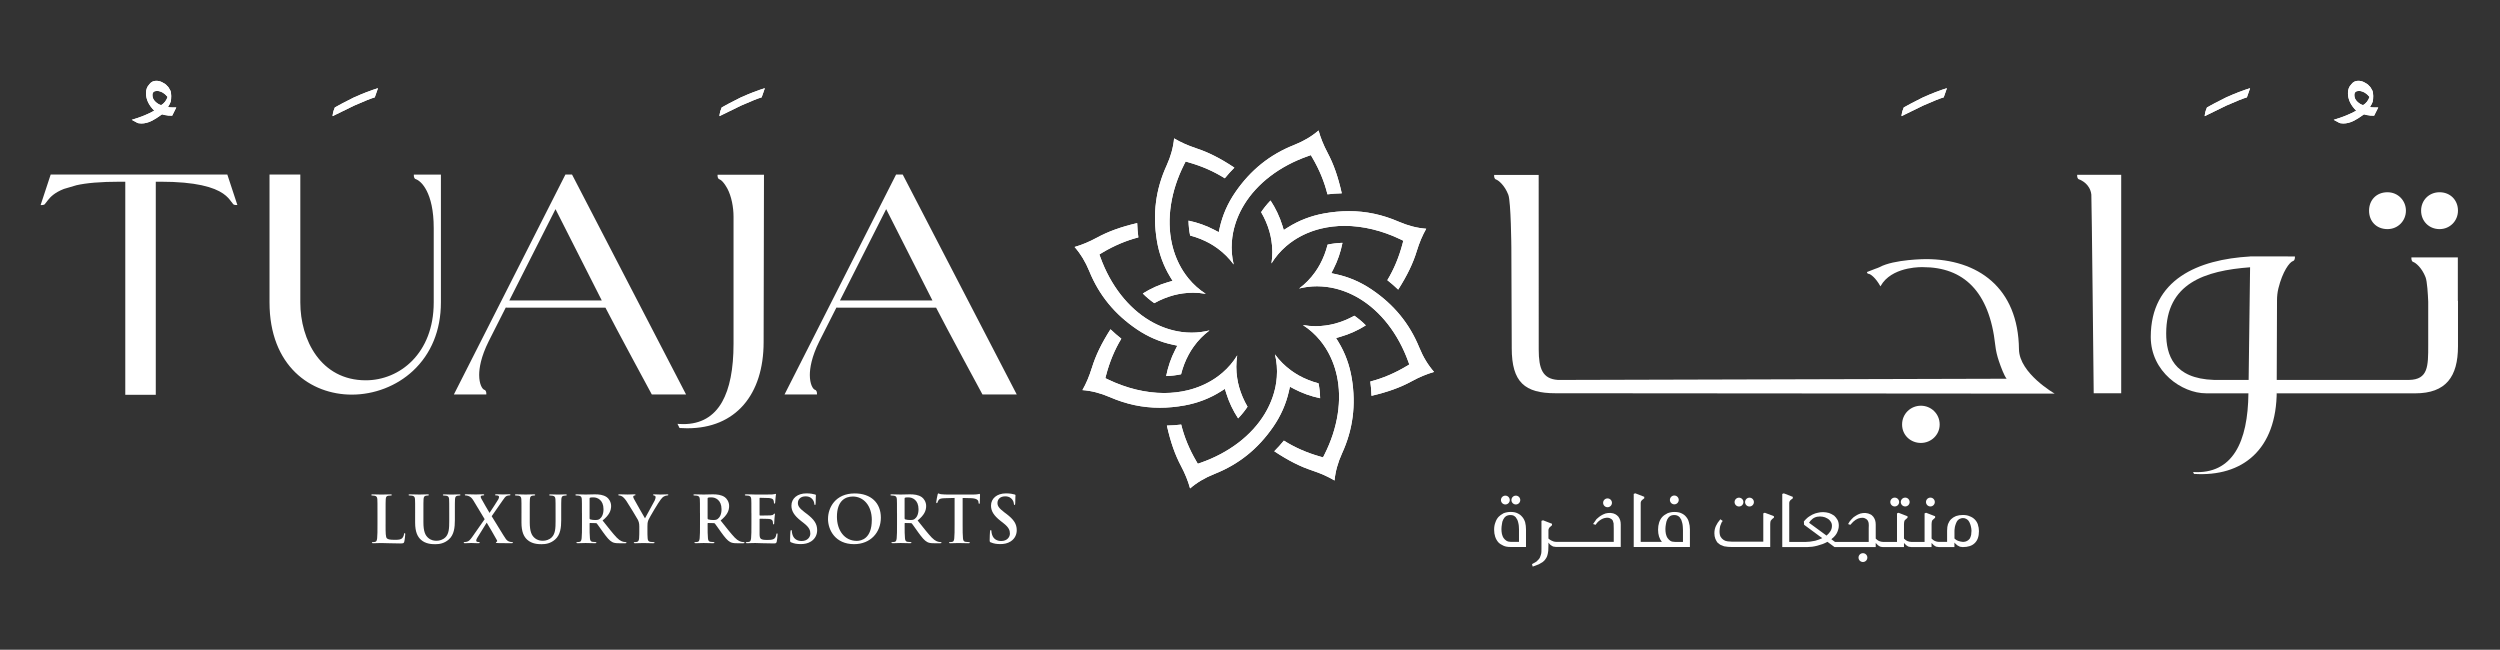 <?xml version="1.0" encoding="UTF-8"?>
<svg id="Layer_1" data-name="Layer 1" xmlns="http://www.w3.org/2000/svg" version="1.1" xmlns:xlink="http://www.w3.org/1999/xlink" viewBox="0 0 984.55 255.89">
  <rect x="0" y="0" width="984.55" height="255.89" fill="#333333" stroke="none"/>
  <defs>
    <style>
      .cls-1 {
        clip-path: url(#clippath-2);
      }

      .cls-2 {
        clip-path: url(#clippath-1);
      }

      .cls-3 {
        clip-path: url(#clippath-4);
      }

      .cls-4, .cls-5 {
        fill: #fff;
      }

      .cls-6 {
        clip-path: url(#clippath);
      }

      .cls-7 {
        clip-path: url(#clippath-3);
      }

      .cls-5 {
        stroke-width: 0px;
      }

      .cls-8 {
        clip-path: url(#clippath-5);
      }
    </style>
    <clipPath id="clippath">
      <path class="cls-5" d="M61.11,39.97c-.72-.72-1.08-1.56-1.08-2.53,0-1.08.6-1.63,1.81-1.63.72,0,1.5.24,2.35.72.6.36,1.2.9,1.81,1.63-.48,1.45-1.33,2.53-2.53,3.25-.84-.24-1.63-.72-2.35-1.44M58.76,33.29c-.84.85-1.26,1.99-1.26,3.43,0,2.41,1.08,4.7,3.25,6.86-2.29,1.33-5.24,2.53-8.85,3.61l1.99,1.08c.36.24.96.36,1.81.36,1.32,0,2.71-.36,4.15-1.08.96-.48,2.29-1.32,3.97-2.53.72.24,1.26.36,1.63.36.36.12,1.14.18,2.35.18l1.62-3.25h-1.81c-.6,0-1.08-.06-1.45-.18.6-.96.96-1.69,1.08-2.17.12-.48.18-1.2.18-2.17s-.12-1.68-.36-2.17c-.48-.96-.9-1.56-1.26-1.81-.36-.48-1.02-.96-1.99-1.44-.72-.36-1.51-.54-2.35-.54-1.08,0-1.99.48-2.71,1.44"/>
    </clipPath>
    <clipPath id="clippath-1">
      <path class="cls-5" d="M928.27,39.97c-.72-.72-1.08-1.56-1.08-2.53,0-1.08.6-1.63,1.81-1.63.72,0,1.5.24,2.35.72.6.36,1.2.9,1.81,1.63-.48,1.45-1.33,2.53-2.53,3.25-.84-.24-1.62-.72-2.35-1.44M925.93,33.29c-.84.85-1.26,1.99-1.26,3.43,0,2.41,1.08,4.7,3.25,6.86-2.29,1.33-5.24,2.53-8.85,3.61l1.99,1.08c.36.24.96.36,1.81.36,1.32,0,2.71-.36,4.15-1.08.96-.48,2.29-1.32,3.97-2.53.72.24,1.26.36,1.63.36.36.12,1.14.18,2.35.18l1.63-3.25h-1.81c-.6,0-1.08-.06-1.44-.18.6-.96.96-1.69,1.08-2.17.12-.48.18-1.2.18-2.17s-.12-1.68-.36-2.17c-.48-.96-.9-1.56-1.26-1.81-.36-.48-1.02-.96-1.99-1.44-.72-.36-1.51-.54-2.35-.54-1.08,0-1.99.48-2.71,1.44"/>
    </clipPath>
    <clipPath id="clippath-2">
      <path class="cls-5" d="M291.81,38.34c-3.61,1.81-6.14,3.13-7.58,3.97-.12.24-.3.72-.54,1.44-.24.96-.36,1.63-.36,1.99l8.49-4.15c4.09-1.81,6.8-2.89,8.13-3.25l1.26-3.61c-2.77.84-5.9,2.05-9.39,3.61"/>
    </clipPath>
    <clipPath id="clippath-3">
      <path class="cls-5" d="M139.45,38.34c-3.61,1.81-6.14,3.13-7.58,3.97-.12.24-.3.72-.54,1.44-.24.96-.36,1.63-.36,1.99l8.49-4.15c4.09-1.81,6.8-2.89,8.13-3.25l1.26-3.61c-2.77.84-5.9,2.05-9.39,3.61"/>
    </clipPath>
    <clipPath id="clippath-4">
      <path class="cls-5" d="M757.34,38.34c-3.61,1.81-6.14,3.13-7.59,3.97-.12.24-.3.72-.54,1.44-.24.96-.36,1.63-.36,1.99l8.49-4.15c4.09-1.81,6.8-2.89,8.13-3.25l1.26-3.61c-2.77.84-5.9,2.05-9.39,3.61"/>
    </clipPath>
    <clipPath id="clippath-5">
      <path class="cls-5" d="M876.74,38.34c-3.61,1.81-6.14,3.13-7.59,3.97-.12.24-.3.72-.54,1.44-.24.96-.36,1.63-.36,1.99l8.49-4.15c4.09-1.81,6.8-2.89,8.13-3.25l1.26-3.61c-2.77.84-5.9,2.05-9.39,3.61"/>
    </clipPath>
  </defs>
  <g>
    <g>
      <path class="cls-5" d="M162.98,69.17c0,.12.02,1.2.78,1.39,2.01.67,7.05,5.11,7.05,19.26v29.27c0,20.14-13.46,30.68-26.76,30.68-17.71,0-25.78-15.9-25.78-30.68v-50.35h-12.13v50.35c0,25.09,16.27,36.32,32.4,36.32,8.91,0,17.68-3.4,24.06-9.33,7.22-6.71,11.04-16.04,11.04-26.98v-50.35h-10.66v.43Z"/>
      <path class="cls-5" d="M352.89,68.74l-43.92,86.6h12.77v-.43c0-.12-.02-1.2-.78-1.39-.85-.28-2.03-2.28-2.03-5.84,0-2.63.65-7.08,3.75-13.28l6.71-13.27c.28.02.56.04.84.04h38.43c3.65,7.19,18.25,34.17,18.25,34.17h13.5l-44.9-86.6h-2.61ZM330.79,118.34l18.2-35.98s9.55,18.86,18.23,35.98h-36.43Z"/>
    </g>
    <path class="cls-5" d="M270.18,155.34l-44.9-86.6h-2.61l-43.92,86.6h12.77v-.43c0-.12-.02-1.2-.78-1.39-.84-.28-2.03-2.28-2.03-5.84,0-2.63.65-7.08,3.75-13.28l6.71-13.27c.28.02.56.04.84.04h38.43c3.65,7.19,18.25,34.17,18.25,34.17h13.5ZM200.57,118.34l18.2-35.98s9.55,18.86,18.23,35.98h-36.43Z"/>
    <path class="cls-5" d="M270.76,168.66c18.87,0,29.97-13.15,29.97-33.95l.14-65.9h-18.28v.43c0,.12.02,1.2.78,1.39.73.25,1.87,1.43,3.01,3.51,1.71,3.12,2.5,7.57,2.5,11.13v50.16c0,9.92-1.52,17.62-4.52,22.89-3.28,5.77-8.41,8.7-15.23,8.7h0c-.52,0-1.05-.02-1.59-.05l-.74-.05.81,1.63.25.02c.98.06,1.95.1,2.9.1h0Z"/>
    <path class="cls-5" d="M89.51,68.74H19.96l-1.16,3.52-2.8,8.49h.6c.17,0,1.06-.03,1.27-.66.1-.07.3-.33.52-.63.09-.12.42-.56.42-.56,1-1.3,2.64-3.03,6.34-4.49,0,0,4.57-1.37,4.96-1.46h0c3.79-.86,9.22-1.39,17.33-1.39h1.9v83.92h12.01v-83.92h1.77c7.13,0,12.37.55,16.26,1.39,8.21,1.76,10.44,4.77,11.71,6.5.22.3.42.57.52.63.21.63,1.09.66,1.27.66h.6l-3.96-12.01Z"/>
  </g>
  <path class="cls-5" d="M940.24,90.23c4.13,0,7.26-3.27,7.26-7.26s-3.13-7.26-7.26-7.26h0c-4.41,0-7.26,3.13-7.26,7.26s2.85,7.26,7.26,7.26"/>
  <path class="cls-5" d="M960.74,75.71h0c-4.13,0-7.26,3.13-7.26,7.26s3.13,7.26,7.26,7.26,7.25-3.27,7.26-7.25v-.02c0-4.12-2.99-7.25-7.26-7.25"/>
  <g>
    <polygon class="cls-5" points="500.35 78.97 500.35 78.97 500.35 78.97 500.35 78.97"/>
    <path class="cls-5" d="M546.37,110.34c2.61-4.3,4.62-9.14,6-14.41l.3-1.13-1.05-.51c-7.26-3.5-14.89-5.35-22.08-5.35-3.22,0-6.36.37-9.33,1.09-3.91.96-7.52,2.53-10.73,4.66-.98.65-1.96,1.4-2.91,2.21-2.31,1.98-4.28,4.29-5.84,6.85.47-2.97.47-6,0-9-.19-1.23-.46-2.43-.78-3.57-.75-2.62-1.85-5.18-3.28-7.63,1.05-1.59,2.3-3.13,3.7-4.59h0s0,0,0,0h0c2.03,3.09,3.59,6.41,4.66,9.85l.55,1.77,1.57-.99c4.28-2.71,9.07-4.57,14.24-5.52,3.36-.61,6.66-.92,9.83-.92,6.77,0,13.2,1.36,19.67,4.17,3.64,1.58,7.27,2.51,10.8,2.76-1.48,2.58-2.71,5.5-3.69,8.71-1.49,4.89-3.76,9.61-7.34,15.25-1.37-1.32-2.8-2.56-4.26-3.7ZM509.64,153.16l-1.65-.87-.41,1.82c-1.11,4.94-3.18,9.65-6.17,13.97-6.02,8.72-13.59,14.79-23.15,18.57-3.7,1.46-6.92,3.38-9.59,5.69-.78-2.87-1.97-5.81-3.54-8.77-2.4-4.52-4.13-9.45-5.59-15.97,1.9-.03,3.79-.17,5.63-.4,1.2,4.88,3.2,9.74,5.95,14.43l.59,1.01,1.11-.39c11.1-3.88,20.06-10.7,25.22-19.21,2.09-3.44,3.53-7.11,4.29-10.89.23-1.17.4-2.39.49-3.62.23-3.03,0-6.05-.72-8.97,1.76,2.43,3.91,4.57,6.37,6.36,1,.72,2.03,1.38,3.07,1.97,2.38,1.32,4.97,2.36,7.71,3.07.38,1.87.6,3.84.63,5.86h0c-3.62-.76-7.07-1.99-10.26-3.66ZM429.98,144.94c1.49-4.89,3.76-9.61,7.35-15.25,1.37,1.32,2.8,2.56,4.26,3.7-2.61,4.3-4.63,9.15-6,14.41l-.3,1.13,1.05.51c7.26,3.5,14.89,5.35,22.08,5.35,3.22,0,6.36-.37,9.33-1.09,3.91-.96,7.52-2.53,10.73-4.66.98-.66,1.96-1.4,2.91-2.21,2.32-1.99,4.28-4.29,5.84-6.85-.47,2.97-.47,6,0,9,.19,1.23.46,2.43.78,3.57.75,2.62,1.85,5.19,3.28,7.62h0c-1.05,1.59-2.3,3.14-3.7,4.59-2.03-3.09-3.59-6.41-4.66-9.84l-.55-1.78-1.57.99c-4.28,2.71-9.07,4.57-14.24,5.52-3.36.61-6.66.92-9.83.92h0c-6.77,0-13.2-1.36-19.67-4.17-3.64-1.58-7.28-2.51-10.8-2.77,1.47-2.58,2.71-5.5,3.69-8.7ZM522.82,60.16c2.4,4.51,4.13,9.45,5.59,15.97-1.9.03-3.79.17-5.63.4-1.2-4.88-3.2-9.74-5.95-14.43l-.59-1.01-1.11.39c-11.1,3.88-20.06,10.7-25.22,19.21-2.09,3.44-3.53,7.11-4.29,10.88-.23,1.16-.4,2.38-.49,3.62-.23,3.04,0,6.05.72,8.97-1.77-2.43-3.91-4.57-6.37-6.36-1-.73-2.03-1.39-3.07-1.97-2.38-1.32-4.97-2.35-7.71-3.07-.38-1.87-.6-3.84-.64-5.86,3.62.76,7.07,1.99,10.26,3.67l1.64.87.41-1.82c1.11-4.94,3.18-9.65,6.17-13.97,6.02-8.72,13.59-14.79,23.15-18.57,3.69-1.46,6.92-3.37,9.59-5.69.78,2.87,1.97,5.81,3.55,8.77ZM471.02,58.37c4.86,1.59,9.53,3.95,15.1,7.64-1.35,1.35-2.62,2.75-3.78,4.19-4.25-2.69-9.05-4.8-14.29-6.28l-1.13-.32-.53,1.04c-5.32,10.49-7.05,21.61-4.87,31.33.88,3.93,2.38,7.57,4.45,10.82.64.99,1.36,1.99,2.15,2.95,1.94,2.35,4.2,4.36,6.73,5.97-1.65-.3-3.34-.45-5.02-.45-1.32,0-2.66.09-3.98.27-1.23.17-2.43.41-3.58.71-2.63.7-5.22,1.75-7.69,3.13-1.57-1.08-3.09-2.36-4.52-3.79,3.14-1.97,6.48-3.47,9.94-4.47l1.79-.52-.97-1.59c-2.63-4.33-4.39-9.16-5.23-14.35-1.7-10.46-.45-20.08,3.82-29.43,1.65-3.61,2.65-7.23,2.97-10.74,2.55,1.52,5.45,2.82,8.63,3.86ZM431.93,93.62c4.49-2.45,9.41-4.24,15.91-5.77.06,1.9.21,3.79.46,5.63-4.87,1.25-9.71,3.31-14.36,6.11l-1,.6.4,1.1c4,11.06,10.92,19.94,19.48,25.01,3.47,2.05,7.14,3.45,10.93,4.17,1.17.22,2.38.38,3.62.46.64.04,1.28.06,1.92.06,2.38,0,4.75-.3,7.04-.88-2.41,1.79-4.53,3.96-6.29,6.44-.72,1.01-1.37,2.05-1.93,3.09-1.3,2.4-2.3,5-2.99,7.74-1.86.4-3.83.64-5.86.7.72-3.63,1.91-7.1,3.55-10.3l.85-1.66-1.82-.39c-4.96-1.05-9.68-3.07-14.04-6.01-8.78-5.93-14.94-13.43-18.82-22.94-1.5-3.68-3.45-6.88-5.79-9.53,2.86-.81,5.79-2.04,8.73-3.64ZM516.94,185.36c-4.86-1.59-9.53-3.95-15.1-7.64,1.35-1.35,2.62-2.75,3.78-4.19,4.25,2.69,9.06,4.8,14.29,6.28l1.13.32.53-1.05c5.32-10.49,7.05-21.61,4.87-31.32-.88-3.93-2.38-7.57-4.45-10.82-.64-1-1.36-1.99-2.15-2.95-1.94-2.35-4.2-4.36-6.74-5.97,1.65.29,3.34.45,5.02.45,1.32,0,2.66-.09,3.98-.28,1.23-.17,2.44-.41,3.58-.71,2.63-.7,5.22-1.75,7.69-3.13,1.57,1.08,3.09,2.36,4.52,3.79-3.14,1.96-6.48,3.47-9.94,4.47l-1.79.52.97,1.59c2.63,4.33,4.39,9.16,5.23,14.35,1.7,10.46.45,20.08-3.82,29.43-1.65,3.61-2.65,7.22-2.98,10.74-2.54-1.52-5.45-2.82-8.63-3.86ZM564.76,146.47c-2.86.81-5.79,2.03-8.73,3.64-4.49,2.46-9.41,4.24-15.91,5.77-.06-1.9-.21-3.79-.46-5.63,4.87-1.25,9.7-3.31,14.36-6.11l1-.6-.4-1.1c-4-11.06-10.92-19.94-19.48-25.01-3.47-2.05-7.14-3.45-10.93-4.17-1.17-.22-2.38-.37-3.62-.45-.64-.05-1.28-.07-1.92-.07-2.38,0-4.75.3-7.04.88,2.41-1.79,4.53-3.96,6.29-6.44.71-1.01,1.36-2.05,1.93-3.1,1.3-2.4,2.3-5,2.99-7.74,1.86-.4,3.83-.64,5.85-.7-.72,3.63-1.91,7.09-3.55,10.3l-.85,1.65,1.82.39c4.96,1.05,9.68,3.08,14.04,6.02,8.78,5.92,14.94,13.43,18.82,22.94,1.5,3.68,3.45,6.88,5.79,9.53h0Z"/>
    <path class="cls-5" d="M486.54,75.65c-2.99,4.33-5.06,9.03-6.17,13.97l-.41,1.82-1.64-.87c-3.19-1.68-6.64-2.91-10.26-3.67.04,2.03.25,3.99.64,5.86,2.74.72,5.33,1.75,7.71,3.07,1.04.58,2.07,1.24,3.07,1.97,2.46,1.79,4.61,3.93,6.37,6.36-.71-2.92-.95-5.94-.72-8.97.1-1.24.26-2.46.49-3.62.76-3.77,2.2-7.44,4.29-10.88,5.16-8.51,14.12-15.33,25.22-19.21l1.11-.39.59,1.01c2.75,4.69,4.75,9.55,5.95,14.43,1.84-.23,3.73-.37,5.63-.4-1.46-6.52-3.19-11.46-5.59-15.97-1.57-2.95-2.77-5.9-3.55-8.77-2.67,2.31-5.9,4.23-9.59,5.69-9.56,3.78-17.13,9.85-23.15,18.57Z"/>
    <path class="cls-5" d="M561.67,90.09c-3.52-.25-7.15-1.18-10.8-2.76-6.47-2.8-12.9-4.17-19.67-4.17-3.17,0-6.47.31-9.83.92-5.17.95-9.96,2.8-14.24,5.52l-1.57.99-.55-1.77c-1.07-3.44-2.63-6.75-4.66-9.85h0c-1.4,1.46-2.64,3-3.7,4.59,1.43,2.44,2.53,5.01,3.28,7.63.32,1.14.59,2.34.78,3.57.48,3,.48,6.03,0,9,1.56-2.57,3.53-4.87,5.84-6.85.95-.81,1.92-1.56,2.91-2.21,3.21-2.14,6.81-3.71,10.73-4.66,2.97-.72,6.11-1.09,9.33-1.09,7.19,0,14.82,1.85,22.08,5.35l1.05.51-.3,1.13c-1.38,5.26-3.39,10.11-6,14.41,1.46,1.14,2.9,2.38,4.26,3.7,3.58-5.64,5.85-10.36,7.34-15.25.98-3.2,2.22-6.13,3.69-8.71Z"/>
    <path class="cls-5" d="M540.15,114c-4.36-2.94-9.08-4.96-14.04-6.02l-1.82-.39.85-1.65c1.64-3.2,2.84-6.67,3.55-10.3-2.02.06-3.99.29-5.85.7-.69,2.74-1.7,5.35-2.99,7.74-.57,1.05-1.22,2.09-1.93,3.1-1.76,2.48-3.88,4.65-6.29,6.44,2.29-.58,4.66-.88,7.04-.88.64,0,1.28.02,1.92.07,1.24.08,2.46.23,3.62.45,3.79.72,7.46,2.12,10.93,4.17,8.56,5.07,15.48,13.95,19.48,25.01l.4,1.1-1,.6c-4.66,2.8-9.49,4.86-14.36,6.11.25,1.84.41,3.72.46,5.63,6.5-1.53,11.43-3.31,15.91-5.77,2.94-1.61,5.87-2.83,8.73-3.64h0c-2.34-2.65-4.29-5.85-5.79-9.53-3.88-9.52-10.04-17.02-18.82-22.94Z"/>
    <path class="cls-5" d="M532.36,149.06c-.84-5.19-2.6-10.02-5.23-14.35l-.97-1.59,1.79-.52c3.46-1,6.8-2.5,9.94-4.47-1.43-1.43-2.95-2.7-4.52-3.79-2.47,1.38-5.06,2.43-7.69,3.13-1.14.3-2.35.54-3.58.71-1.32.18-2.66.28-3.98.28-1.68,0-3.37-.15-5.02-.45,2.53,1.61,4.8,3.62,6.74,5.97.79.96,1.51,1.95,2.15,2.95,2.07,3.25,3.57,6.89,4.45,10.82,2.17,9.71.44,20.84-4.87,31.32l-.53,1.05-1.13-.32c-5.23-1.47-10.04-3.59-14.29-6.28-1.17,1.44-2.43,2.84-3.78,4.19,5.58,3.69,10.25,6.05,15.1,7.64,3.18,1.04,6.09,2.34,8.63,3.86.32-3.52,1.32-7.13,2.98-10.74,4.27-9.35,5.52-18.97,3.82-29.43Z"/>
    <path class="cls-5" d="M519.9,156.83c-.04-2.02-.25-3.99-.63-5.86-2.74-.72-5.33-1.75-7.71-3.07-1.04-.58-2.08-1.24-3.07-1.97-2.46-1.79-4.61-3.92-6.37-6.36.71,2.92.95,5.94.72,8.97-.09,1.23-.26,2.45-.49,3.62-.76,3.78-2.2,7.44-4.29,10.89-5.16,8.51-14.12,15.33-25.22,19.21l-1.11.39-.59-1.01c-2.76-4.69-4.76-9.55-5.95-14.43-1.84.23-3.73.37-5.63.4,1.46,6.52,3.19,11.46,5.59,15.97,1.57,2.95,2.76,5.9,3.54,8.77,2.67-2.31,5.9-4.22,9.59-5.69,9.56-3.77,17.13-9.85,23.15-18.57,2.98-4.33,5.06-9.03,6.17-13.97l.41-1.82,1.65.87c3.19,1.68,6.63,2.91,10.26,3.67h0Z"/>
    <path class="cls-5" d="M456.75,160.57h0c3.17,0,6.47-.31,9.83-.92,5.17-.95,9.96-2.8,14.24-5.52l1.57-.99.55,1.78c1.07,3.44,2.63,6.75,4.66,9.84,1.4-1.45,2.64-3,3.7-4.59h0c-1.43-2.44-2.53-5.01-3.28-7.63-.33-1.14-.59-2.34-.78-3.57-.48-3.01-.48-6.03,0-9-1.56,2.56-3.52,4.87-5.84,6.85-.95.81-1.92,1.55-2.91,2.21-3.21,2.14-6.82,3.71-10.73,4.66-2.97.72-6.11,1.09-9.33,1.09-7.19,0-14.82-1.85-22.08-5.35l-1.05-.51.3-1.13c1.37-5.26,3.39-10.11,6-14.41-1.46-1.14-2.89-2.38-4.26-3.7-3.58,5.64-5.85,10.36-7.35,15.25-.98,3.2-2.22,6.13-3.69,8.7,3.52.25,7.15,1.18,10.8,2.77,6.47,2.8,12.9,4.17,19.67,4.17Z"/>
    <path class="cls-5" d="M447.81,129.74c4.36,2.94,9.08,4.96,14.04,6.01l1.82.39-.85,1.66c-1.64,3.2-2.84,6.67-3.55,10.3,2.02-.06,3.99-.3,5.86-.7.69-2.74,1.69-5.35,2.99-7.74.56-1.04,1.22-2.08,1.93-3.09,1.76-2.49,3.88-4.65,6.29-6.44-2.29.59-4.66.88-7.04.88-.64,0-1.28-.02-1.92-.06-1.24-.08-2.46-.23-3.62-.46-3.78-.71-7.46-2.11-10.93-4.17-8.56-5.07-15.48-13.95-19.48-25.01l-.4-1.1,1-.6c4.66-2.8,9.49-4.85,14.36-6.11-.25-1.84-.41-3.73-.46-5.63-6.5,1.53-11.42,3.32-15.91,5.77-2.94,1.6-5.87,2.83-8.73,3.64,2.34,2.64,4.29,5.85,5.79,9.53,3.88,9.52,10.04,17.02,18.82,22.94Z"/>
    <path class="cls-5" d="M455.59,94.67c.84,5.19,2.61,10.01,5.23,14.35l.97,1.59-1.79.52c-3.46,1-6.8,2.5-9.94,4.47,1.43,1.43,2.95,2.7,4.52,3.79,2.47-1.38,5.06-2.43,7.69-3.13,1.14-.3,2.34-.54,3.58-.71,1.32-.18,2.66-.27,3.98-.27,1.68,0,3.37.15,5.02.45-2.53-1.61-4.8-3.62-6.73-5.97-.79-.96-1.51-1.95-2.15-2.95-2.07-3.25-3.57-6.89-4.45-10.82-2.17-9.71-.44-20.84,4.87-31.33l.53-1.04,1.13.32c5.23,1.48,10.04,3.59,14.29,6.28,1.16-1.44,2.43-2.84,3.78-4.19-5.58-3.69-10.24-6.05-15.1-7.64-3.18-1.04-6.09-2.34-8.63-3.86-.32,3.52-1.32,7.13-2.97,10.74-4.27,9.34-5.52,18.97-3.82,29.43Z"/>
  </g>
  <g>
    <path class="cls-4" d="M61.11,39.97c-.72-.72-1.08-1.56-1.08-2.53,0-1.08.6-1.63,1.81-1.63.72,0,1.5.24,2.35.72.6.36,1.2.9,1.81,1.63-.48,1.45-1.33,2.53-2.53,3.25-.84-.24-1.63-.72-2.35-1.44M58.76,33.29c-.84.85-1.26,1.99-1.26,3.43,0,2.41,1.08,4.7,3.25,6.86-2.29,1.33-5.24,2.53-8.85,3.61l1.99,1.08c.36.24.96.36,1.81.36,1.32,0,2.71-.36,4.15-1.08.96-.48,2.29-1.32,3.97-2.53.72.24,1.26.36,1.63.36.36.12,1.14.18,2.35.18l1.62-3.25h-1.81c-.6,0-1.08-.06-1.45-.18.6-.96.96-1.69,1.08-2.17.12-.48.18-1.2.18-2.17s-.12-1.68-.36-2.17c-.48-.96-.9-1.56-1.26-1.81-.36-.48-1.02-.96-1.99-1.44-.72-.36-1.51-.54-2.35-.54-1.08,0-1.99.48-2.71,1.44"/>
    <g class="cls-6">
      <rect class="cls-5" x="51.9" y="31.84" width="17.52" height="16.79"/>
    </g>
  </g>
  <g>
    <path class="cls-4" d="M928.27,39.97c-.72-.72-1.08-1.56-1.08-2.53,0-1.08.6-1.63,1.81-1.63.72,0,1.5.24,2.35.72.6.36,1.2.9,1.81,1.63-.48,1.45-1.33,2.53-2.53,3.25-.84-.24-1.62-.72-2.35-1.44M925.93,33.29c-.84.85-1.26,1.99-1.26,3.43,0,2.41,1.08,4.7,3.25,6.86-2.29,1.33-5.24,2.53-8.85,3.61l1.99,1.08c.36.24.96.36,1.81.36,1.32,0,2.71-.36,4.15-1.08.96-.48,2.29-1.32,3.97-2.53.72.24,1.26.36,1.63.36.36.12,1.14.18,2.35.18l1.63-3.25h-1.81c-.6,0-1.08-.06-1.44-.18.6-.96.96-1.69,1.08-2.17.12-.48.18-1.2.18-2.17s-.12-1.68-.36-2.17c-.48-.96-.9-1.56-1.26-1.81-.36-.48-1.02-.96-1.99-1.44-.72-.36-1.51-.54-2.35-.54-1.08,0-1.99.48-2.71,1.44"/>
    <g class="cls-2">
      <rect class="cls-5" x="919.06" y="31.84" width="17.52" height="16.79"/>
    </g>
  </g>
  <g>
    <path class="cls-4" d="M291.81,38.34c-3.61,1.81-6.14,3.13-7.58,3.97-.12.24-.3.72-.54,1.44-.24.96-.36,1.63-.36,1.99l8.49-4.15c4.09-1.81,6.8-2.89,8.13-3.25l1.26-3.61c-2.77.84-5.9,2.05-9.39,3.61"/>
    <g class="cls-1">
      <rect class="cls-5" x="283.32" y="34.73" width="17.88" height="11.01"/>
    </g>
  </g>
  <g>
    <path class="cls-4" d="M139.45,38.34c-3.61,1.81-6.14,3.13-7.58,3.97-.12.24-.3.72-.54,1.44-.24.96-.36,1.63-.36,1.99l8.49-4.15c4.09-1.81,6.8-2.89,8.13-3.25l1.26-3.61c-2.77.84-5.9,2.05-9.39,3.61"/>
    <g class="cls-7">
      <rect class="cls-5" x="130.96" y="34.73" width="17.88" height="11.01"/>
    </g>
  </g>
  <g>
    <path class="cls-4" d="M757.34,38.34c-3.61,1.81-6.14,3.13-7.59,3.97-.12.24-.3.72-.54,1.44-.24.96-.36,1.63-.36,1.99l8.49-4.15c4.09-1.81,6.8-2.89,8.13-3.25l1.26-3.61c-2.77.84-5.9,2.05-9.39,3.61"/>
    <g class="cls-3">
      <rect class="cls-5" x="748.85" y="34.73" width="17.88" height="11.01"/>
    </g>
  </g>
  <g>
    <path class="cls-4" d="M876.74,38.34c-3.61,1.81-6.14,3.13-7.59,3.97-.12.24-.3.72-.54,1.44-.24.96-.36,1.63-.36,1.99l8.49-4.15c4.09-1.81,6.8-2.89,8.13-3.25l1.26-3.61c-2.77.84-5.9,2.05-9.39,3.61"/>
    <g class="cls-8">
      <rect class="cls-5" x="868.25" y="34.73" width="17.88" height="11.01"/>
    </g>
  </g>
  <g>
    <path class="cls-5" d="M599.43,203.51c-.43-.56-1.06-1.04-1.89-1.41-.7-.33-1.59-.49-2.65-.49-.92,0-1.83.17-2.73.5-.9.5-1.58.99-2,1.45-.56.61-.98,1.36-1.25,2.21-.32.78-.49,1.74-.49,2.84,0,1,.14,1.93.41,2.75.28.84.7,1.59,1.27,2.24.5.51,1.18.95,2.01,1.32.7.33,1.61.49,2.72.49h6.14v-6.94c0-.95-.11-1.9-.34-2.81-.28-.87-.68-1.6-1.19-2.16ZM598.21,208.75v4.65h-3.19c-.66,0-1.23-.14-1.72-.42-.46-.29-.85-.67-1.18-1.12-.25-.37-.46-.9-.63-1.57-.13-.64-.19-1.3-.19-1.94,0-.6.07-1.26.2-1.98.04-.62.21-1.21.51-1.77.25-.53.6-.96,1.03-1.28.53-.33,1.13-.49,1.79-.49.53,0,.95.08,1.26.23.41.25.7.47.85.66.21.29.43.64.63,1.01.17.42.3.86.39,1.3.13.51.19.99.2,1.44.04.25.06.69.06,1.29Z"/>
    <path class="cls-5" d="M637.38,203.53l-.02-.03c-.37-.42-.78-.75-1.21-.99-.52-.29-1.14-.45-1.84-.5-.66-.05-1.35.03-2.04.21-.69.24-1.31.53-1.84.88-.29.15-.85.59-1.7,1.35-.56.74-.93,1.27-1.14,1.62l-.2.31.93.27.08.02.11-.17c.46-.71,1.08-1.32,1.85-1.79.63-.42,1.29-.67,1.97-.76.56-.12,1.11-.08,1.63.12.48.2.84.46,1.07.75.08.13.22.46.43,1.27,0,.27.01.61.03,1,.02.45.03.79.03,1.05v5.25h-22.8c-.49,0-1.03-.15-1.61-.44-.51-.24-.95-.53-1.31-.87v-3.44l.17-.52s.08-.14.34-.51c.1-.06.23-.16.39-.3.21-.18.33-.29.43-.4l.07-.07v-.57l-3.5-1.36-.04-.02-.61.24v10.92c0,.96-.02,1.58-.07,1.82-.09.5-.29,1.02-.36,1.21-.01.04-.02.07-.03.08-.12.4-.3.75-.55,1.03-.26.3-.58.62-.95.96-.16.12-.69.43-1.57.91l-.19.11.27.96.28-.09c.55-.19,1.26-.45,2.17-.82.46-.23.97-.53,1.52-.9.51-.42.89-.82,1.11-1.19.38-.52.62-1.02.71-1.47.14-.42.25-1.02.34-1.79.04-.47.07-1.22.07-2.22v-.97c.13.16.16.2.17.21.28.38.52.63.73.79.29.2.59.38.93.56h.04c.46.1.81.15,1.05.15h25.55v-8.8c0-.65-.07-1.21-.21-1.66-.1-.39-.33-.86-.7-1.42Z"/>
    <path class="cls-5" d="M664,203.51c-.43-.56-1.07-1.04-1.89-1.4-.7-.33-1.61-.49-2.72-.49-.87,0-1.76.16-2.66.49-.92.46-1.61.95-2.08,1.46-.56.6-.98,1.35-1.26,2.23-.27.82-.41,1.77-.41,2.82,0,1.97.51,3.58,1.51,4.79h-8.35v-15.44s.01-.19.11-.47c.04-.07.09-.16.17-.25.08-.11.15-.2.2-.3.06-.05.26-.2.83-.64l.09-.07v-.59l-3.5-1.36-.04-.02-.61.24v20.92h22.13v-6.94c0-1.05-.14-1.99-.4-2.79-.19-.84-.57-1.57-1.12-2.18ZM655.87,208.35c0-.59.07-1.25.2-1.96.08-.64.26-1.24.51-1.79.25-.53.6-.97,1.04-1.29.44-.32,1.03-.48,1.77-.48.48,0,.89.08,1.21.24.41.2.71.42.9.65.21.29.42.63.63,1.01.17.43.3.87.39,1.29.04.18.09.42.13.71.05.32.07.55.07.74.04.25.06.69.06,1.29v4.65h-3.19c-.74,0-1.34-.14-1.77-.42-.42-.29-.79-.67-1.13-1.12-.25-.37-.46-.9-.63-1.57-.13-.65-.19-1.31-.19-1.94Z"/>
    <path class="cls-5" d="M695.03,201.92l-.61.24v11.17h-12.18c-.44,0-1.05-.04-1.83-.13-.66-.08-1.2-.27-1.61-.56-.5-.33-.89-.75-1.18-1.23-.29-.53-.43-1.28-.43-2.2,0-.42.02-.74.07-.96.08-.48.15-.88.18-1.07l.4-1.01c.12-.36.25-.61.4-.76l.23-.23-.94-.67-.17.19c-.64.73-1.17,1.54-1.57,2.39-.42.88-.63,1.86-.63,2.92,0,.79.12,1.49.35,2.1.18.46.45.96.78,1.48l.03.03c.65.56,1.05.87,1.26.97.5.23.96.41,1.41.56l1.46.2c.32.05.79.07,1.44.07h15.26v-9.07c0-.08.01-.21.03-.37.03-.22.03-.31.03-.37,0-.06.02-.2.11-.5.06-.16.73-.88,1.15-1.13l.13-.08v-.61l-3.51-1.33-.1-.04Z"/>
    <path class="cls-5" d="M778.95,206.59c-.28-.79-.7-1.48-1.27-2.04-.56-.56-1.24-.98-2.01-1.25-.7-.33-1.59-.49-2.65-.49-.96,0-1.87.14-2.7.42-.79.32-1.44.75-1.96,1.26-.47.47-.87,1.11-1.2,1.91-.23.69-.35,1.57-.35,2.62v4.39h-3.25c-.49,0-1.03-.13-1.61-.37-.39-.19-.81-.51-1.25-.93v-5.74c0-.33.02-.54.06-.68v-.05c0-.06.02-.2.12-.5.07-.18.17-.31.33-.44l.03-.03c.12-.16.37-.38.76-.69l.09-.07v-.59l-3.5-1.36-.04-.02-.61.24v11.24h-5.25c-.49,0-1.03-.13-1.61-.37-.39-.19-.81-.51-1.25-.93v-5.74c0-.33.02-.54.06-.68v-.05c0-.06.02-.2.12-.5.07-.18.17-.31.33-.44l.03-.03c.12-.16.38-.39.77-.69l.09-.07v-.59l-3.5-1.36-.04-.02-.61.24v11.24h-5.52c-.49,0-1.03-.13-1.61-.37-.39-.19-.81-.51-1.25-.93v-5.48c0-.64-.07-1.21-.21-1.67-.1-.39-.34-.87-.72-1.44-.43-.52-.86-.87-1.27-1-.39-.24-.99-.41-1.79-.5-.65-.04-1.34.03-2.04.21-.69.23-1.31.53-1.84.89-.61.33-1.15.77-1.6,1.31-.55.55-.97,1.11-1.25,1.67l-.14.29.81.27.07.02.12-.15c.69-.82,1.34-1.43,1.94-1.81.63-.42,1.27-.67,1.9-.76.61-.12,1.19-.08,1.7.12.48.2.84.46,1.07.75l.02.04c.12.2.37.6.45,1.15.08.52.05,1.14.03,1.63,0,.19-.01.36-.01.5v5.25h-13.29l-1.43-1.06c.37-.29.71-.58,1-.87.46-.46.81-.91,1.05-1.33.28-.51.48-.99.61-1.44.19-.52.28-1.09.28-1.69,0-.88-.17-1.65-.5-2.27-.37-.65-.82-1.21-1.35-1.69-.68-.45-1.35-.8-2.01-1.03-1.55-.43-3.07-.46-4.52-.07-.56.09-1.24.33-2.02.7-.82.45-1.4.81-1.78,1.1-.55.46-1.06.97-1.51,1.52l-.06.07.07,1.2v.11s7.15,5.28,7.15,5.28c-.79.39-1.74.74-2.8,1.03-1.44.31-2.74.46-3.87.46h-6.32v-15.44s.01-.18.11-.48c.03-.07.09-.15.17-.25.08-.1.15-.2.2-.3.1-.08.38-.29.83-.63l.09-.07v-.59l-3.5-1.36-.04-.02-.61.24v20.92h9.87c.38,0,1-.04,1.9-.13.68-.09,1.36-.23,2.04-.41.79-.22,1.52-.44,2.16-.67.79-.32,1.4-.61,1.82-.86l2.73,2.03.06.04h16.22v-1.62c.04.05.08.09.11.12.24.28.5.54.78.78.39.29.69.47.97.58.37.09.71.14,1,.14h8.27v-1.62c.05.06.09.1.13.14l.76.76c.41.3.7.48.98.58.46.09.79.14.99.14h8v-1.62c.05.06.09.1.13.14l.76.76c.39.29.7.48.98.58.46.09.79.14.99.14h6.14v-1.76c.09.1.18.2.26.28.37.37.64.62.85.78.49.29.82.47,1.09.57.46.09.81.14,1.05.14,2.11,0,3.7-.52,4.72-1.54,1.12-1.03,1.69-2.62,1.69-4.74,0-.92-.14-1.78-.42-2.56ZM771.74,204.35h.02c.4-.21.81-.32,1.21-.32h.13c.48,0,.88.1,1.23.32.14.05.54.29.86.67.32.38.53.88.58,1.05.17.38.3.77.38,1.13,0,.05.02.11.04.2.04.17.1.39.14.68.05.33.08.81.08.94,0,.29-.04.81-.13,1.61-.17.68-.34,1.14-.49,1.38-.05.09-.12.17-.19.26-.53.64-1.3,1.04-2.1,1.11-.16.02-.34.02-.54.02-.02,0-.15,0-.87-.13-.52-.13-.82-.21-.9-.26-.33-.12-.62-.27-.86-.43-.26-.19-.48-.37-.62-.5v-2.94s0-.78.16-1.59c.08-.42.25-.9.35-1.19.02-.07.05-.13.06-.16.02-.04.04-.1.07-.17.1-.25.26-.65.51-.97.3-.38.73-.63.87-.72ZM721.46,207.02c0,.79-.19,1.5-.56,2.12-.36.59-.88,1.19-1.57,1.79l-6.89-5.05c.36-.62.83-1.15,1.4-1.57.54-.42,1.17-.69,1.88-.82.73-.12,1.41-.12,2.04,0,.63.08,1.27.32,1.9.7.53.29.97.7,1.31,1.25.32.44.48.97.48,1.57Z"/>
    <path class="cls-5" d="M592.84,198.67c.96,0,1.74-.78,1.74-1.74s-.78-1.74-1.74-1.74-1.74.78-1.74,1.74.78,1.74,1.74,1.74Z"/>
    <path class="cls-5" d="M596.97,198.67c.96,0,1.74-.78,1.74-1.74s-.78-1.74-1.74-1.74-1.74.78-1.74,1.74.78,1.74,1.74,1.74Z"/>
    <path class="cls-5" d="M684.85,199.47c.96,0,1.74-.78,1.74-1.74s-.78-1.74-1.74-1.74-1.74.78-1.74,1.74.78,1.74,1.74,1.74Z"/>
    <path class="cls-5" d="M688.98,199.47c.96,0,1.74-.78,1.74-1.74s-.78-1.74-1.74-1.74-1.74.78-1.74,1.74.78,1.74,1.74,1.74Z"/>
    <path class="cls-5" d="M659.38,198.62c.96,0,1.74-.78,1.74-1.74s-.78-1.74-1.74-1.74-1.74.78-1.74,1.74.78,1.74,1.74,1.74Z"/>
    <path class="cls-5" d="M633.08,199.76c.96,0,1.74-.78,1.74-1.74s-.78-1.74-1.74-1.74-1.74.78-1.74,1.74.78,1.74,1.74,1.74Z"/>
    <path class="cls-5" d="M733.66,217.85c-.96,0-1.74.78-1.74,1.74s.78,1.74,1.74,1.74,1.74-.78,1.74-1.74-.78-1.74-1.74-1.74Z"/>
    <path class="cls-5" d="M746.18,199.45c.96,0,1.74-.78,1.74-1.74s-.78-1.74-1.74-1.74-1.74.78-1.74,1.74.78,1.74,1.74,1.74Z"/>
    <path class="cls-5" d="M750.31,199.45c.96,0,1.74-.78,1.74-1.74s-.78-1.74-1.74-1.74-1.74.78-1.74,1.74.78,1.74,1.74,1.74Z"/>
    <path class="cls-5" d="M760.23,199.45c.96,0,1.74-.78,1.74-1.74s-.78-1.74-1.74-1.74-1.74.78-1.74,1.74.78,1.74,1.74,1.74Z"/>
  </g>
  <g>
    <path class="cls-5" d="M151.85,206.55c0,3.26,0,5.02.54,5.48.43.38,1.1.56,3.08.56,1.35,0,2.34-.02,2.98-.71.31-.33.61-1.04.66-1.53.03-.23.08-.38.28-.38.18,0,.2.13.2.43,0,.28-.18,2.19-.38,2.93-.15.56-.28.69-1.61.69-1.83,0-3.16-.05-4.31-.08-1.15-.05-2.06-.08-3.11-.08-.28,0-.84,0-1.45.03-.59,0-1.25.05-1.76.05-.33,0-.51-.08-.51-.25,0-.13.1-.2.41-.2.38,0,.69-.05.92-.1.51-.1.64-.66.74-1.4.13-1.07.13-3.08.13-5.43v-4.48c0-3.87,0-4.59-.05-5.4-.05-.87-.25-1.28-1.1-1.45-.2-.05-.51-.08-.84-.08-.28,0-.43-.05-.43-.23s.18-.23.56-.23c1.2,0,2.8.08,3.49.08.61,0,2.47-.08,3.47-.08.36,0,.54.05.54.23s-.15.23-.46.23c-.28,0-.69.02-.99.08-.69.13-.89.56-.94,1.45-.05.82-.05,1.53-.05,5.4v4.48Z"/>
    <path class="cls-5" d="M163.49,202.07c0-3.87,0-4.59-.05-5.4-.05-.87-.25-1.28-1.1-1.45-.2-.05-.64-.08-.99-.08-.28,0-.43-.05-.43-.23s.18-.23.56-.23c1.35,0,2.96.08,3.72.08.61,0,2.22-.08,3.13-.08.38,0,.56.05.56.23s-.15.23-.41.23c-.28,0-.43.02-.74.08-.69.13-.89.56-.94,1.45-.05.82-.05,1.53-.05,5.4v3.57c0,3.69.74,5.25,1.99,6.27,1.15.94,2.32,1.05,3.18,1.05,1.12,0,2.5-.36,3.52-1.38,1.4-1.4,1.48-3.69,1.48-6.32v-3.18c0-3.87,0-4.59-.05-5.4-.05-.87-.25-1.28-1.1-1.45-.2-.05-.64-.08-.92-.08s-.43-.05-.43-.23.18-.23.54-.23c1.3,0,2.9.08,2.93.08.31,0,1.91-.08,2.9-.08.36,0,.54.05.54.23s-.15.23-.46.23c-.28,0-.43.02-.74.08-.69.13-.89.56-.94,1.45-.05.82-.05,1.53-.05,5.4v2.73c0,2.83-.28,5.84-2.42,7.67-1.81,1.55-3.64,1.83-5.3,1.83-1.35,0-3.8-.08-5.66-1.76-1.3-1.17-2.27-3.06-2.27-6.75v-3.72Z"/>
    <path class="cls-5" d="M193.63,203.29c.82,1.25,4.94,8.15,5.58,8.97.43.56.82.87,1.48,1.07.43.13.74.15.97.15.18,0,.33.05.33.2,0,.18-.2.25-.48.25h-.76c-.61,0-2.62,0-4.59-.05-.66-.03-.87-.08-.87-.26,0-.15.13-.23.36-.28.13-.03.23-.25.05-.59-1.4-2.5-2.85-5.02-4.03-6.93l-3.77,6.09c-.25.41-.38.79-.36,1.07.03.23.25.38.48.43.15.03.38.05.59.05.15,0,.31.08.31.23,0,.18-.18.23-.51.23h-.46c-.15,0-1.76-.08-2.39-.08-.48,0-1.73.08-2.14.08h-.43c-.25,0-.38-.08-.38-.23s.15-.23.36-.23c.18,0,.56-.03.94-.13.74-.2,1.22-.69,2.09-1.91l4.87-6.96-4.38-7.26c-.61-1.02-1.22-1.63-2.11-1.91-.41-.13-.82-.18-1.07-.18-.15,0-.25-.08-.25-.26,0-.15.18-.2.51-.2.61,0,2.68.08,3.87.08.36,0,1.78-.08,2.73-.08.36,0,.51.05.51.23s-.15.23-.38.23c-.15,0-.48.02-.69.1-.23.08-.31.25-.31.41s.1.46.25.74c1.1,2.04,2.24,3.9,3.24,5.63.74-1.12,3.08-4.66,3.47-5.38.2-.36.28-.76.28-.97,0-.18-.18-.38-.43-.46s-.61-.08-.82-.08c-.15,0-.31-.05-.31-.23,0-.15.18-.23.54-.23.99,0,2.06.08,2.55.08.51,0,1.55-.08,2.5-.08.28,0,.46.08.46.23s-.15.23-.41.23-.56.05-.92.15c-.59.15-1.1.87-1.86,1.99l-4.18,6.01Z"/>
    <path class="cls-5" d="M205.37,202.07c0-3.87,0-4.59-.05-5.4-.05-.87-.25-1.28-1.1-1.45-.2-.05-.64-.08-.99-.08-.28,0-.43-.05-.43-.23s.18-.23.56-.23c1.35,0,2.96.08,3.72.08.61,0,2.22-.08,3.13-.08.38,0,.56.05.56.23s-.15.23-.41.23c-.28,0-.43.02-.74.08-.69.13-.89.56-.94,1.45-.05.82-.05,1.53-.05,5.4v3.57c0,3.69.74,5.25,1.99,6.27,1.15.94,2.32,1.05,3.18,1.05,1.12,0,2.5-.36,3.52-1.38,1.4-1.4,1.48-3.69,1.48-6.32v-3.18c0-3.87,0-4.59-.05-5.4-.05-.87-.25-1.28-1.1-1.45-.2-.05-.64-.08-.92-.08s-.43-.05-.43-.23.18-.23.54-.23c1.3,0,2.9.08,2.93.08.31,0,1.91-.08,2.9-.08.36,0,.54.05.54.23s-.15.23-.46.23c-.28,0-.43.02-.74.08-.69.13-.89.56-.94,1.45-.05.82-.05,1.53-.05,5.4v2.73c0,2.83-.28,5.84-2.42,7.67-1.81,1.55-3.64,1.83-5.3,1.83-1.35,0-3.8-.08-5.66-1.76-1.3-1.17-2.27-3.06-2.27-6.75v-3.72Z"/>
    <path class="cls-5" d="M229.18,202.07c0-3.87,0-4.59-.05-5.4-.05-.87-.25-1.28-1.1-1.45-.2-.05-.64-.08-.99-.08-.28,0-.43-.05-.43-.23s.18-.23.56-.23c1.35,0,2.96.08,3.49.08.87,0,2.8-.08,3.59-.08,1.61,0,3.31.15,4.69,1.1.71.48,1.73,1.78,1.73,3.49,0,1.89-.79,3.62-3.36,5.71,2.27,2.85,4.03,5.12,5.53,6.7,1.43,1.48,2.47,1.66,2.85,1.73.28.05.51.08.71.08s.31.08.31.2c0,.2-.18.25-.48.25h-2.42c-1.43,0-2.06-.13-2.73-.48-1.1-.59-2.06-1.78-3.49-3.74-1.02-1.4-2.19-3.13-2.52-3.52-.13-.15-.28-.18-.46-.18l-2.22-.05c-.13,0-.2.05-.2.2v.36c0,2.37,0,4.38.13,5.45.08.74.23,1.3.99,1.4.38.05.94.1,1.25.1.2,0,.31.08.31.2,0,.18-.18.25-.51.25-1.48,0-3.36-.08-3.75-.08-.48,0-2.09.08-3.11.08-.33,0-.51-.08-.51-.25,0-.13.1-.2.41-.2.38,0,.69-.05.92-.1.51-.1.64-.66.74-1.4.13-1.07.13-3.08.13-5.43v-4.48ZM232.19,204.08c0,.28.05.38.23.46.54.18,1.3.25,1.94.25,1.02,0,1.35-.1,1.81-.43.76-.56,1.5-1.73,1.5-3.82,0-3.62-2.39-4.66-3.9-4.66-.64,0-1.1.02-1.35.1-.18.05-.23.15-.23.36v7.75Z"/>
    <path class="cls-5" d="M251.77,207.34c0-1.38-.25-1.94-.59-2.68-.18-.41-3.59-6.01-4.48-7.34-.64-.94-1.27-1.58-1.76-1.86-.33-.18-.76-.33-1.07-.33-.2,0-.38-.05-.38-.23,0-.15.18-.23.48-.23.46,0,2.37.08,3.21.08.54,0,1.58-.08,2.73-.08.25,0,.38.08.38.23s-.18.18-.56.28c-.23.05-.36.26-.36.46s.13.51.31.87c.36.77,3.92,6.91,4.33,7.62.25-.61,3.47-6.22,3.82-7.01.25-.56.36-.99.36-1.32,0-.25-.1-.53-.54-.64-.23-.05-.46-.1-.46-.25,0-.18.13-.23.43-.23.84,0,1.66.08,2.39.08.56,0,2.24-.08,2.73-.08.28,0,.46.05.46.2,0,.18-.2.26-.48.26-.25,0-.74.1-1.12.31-.54.25-.82.56-1.38,1.25-.84,1.02-4.41,7.01-4.87,8.1-.38.92-.38,1.71-.38,2.55v2.09c0,.41,0,1.48.08,2.55.05.74.28,1.3,1.04,1.4.36.05.92.1,1.27.1.28,0,.41.08.41.2,0,.18-.2.25-.54.25-1.61,0-3.21-.08-3.9-.08-.64,0-2.24.08-3.18.08-.36,0-.56-.05-.56-.25,0-.13.13-.2.41-.2.36,0,.66-.05.89-.1.51-.1.74-.66.79-1.4.08-1.07.08-2.14.08-2.55v-2.09Z"/>
    <path class="cls-5" d="M275.66,202.07c0-3.87,0-4.59-.05-5.4-.05-.87-.25-1.28-1.1-1.45-.2-.05-.64-.08-.99-.08-.28,0-.43-.05-.43-.23s.18-.23.56-.23c1.35,0,2.96.08,3.49.08.87,0,2.8-.08,3.59-.08,1.61,0,3.31.15,4.69,1.1.71.48,1.73,1.78,1.73,3.49,0,1.89-.79,3.62-3.36,5.71,2.27,2.85,4.03,5.12,5.53,6.7,1.43,1.48,2.47,1.66,2.85,1.73.28.05.51.08.71.08s.31.08.31.2c0,.2-.18.25-.48.25h-2.42c-1.43,0-2.06-.13-2.73-.48-1.1-.59-2.06-1.78-3.49-3.74-1.02-1.4-2.19-3.13-2.52-3.52-.13-.15-.28-.18-.46-.18l-2.22-.05c-.13,0-.2.05-.2.2v.36c0,2.37,0,4.38.13,5.45.08.74.23,1.3.99,1.4.38.05.94.1,1.25.1.2,0,.31.08.31.2,0,.18-.18.25-.51.25-1.48,0-3.36-.08-3.75-.08-.48,0-2.09.08-3.11.08-.33,0-.51-.08-.51-.25,0-.13.1-.2.41-.2.38,0,.69-.05.92-.1.51-.1.64-.66.74-1.4.13-1.07.13-3.08.13-5.43v-4.48ZM278.67,204.08c0,.28.05.38.23.46.54.18,1.3.25,1.94.25,1.02,0,1.35-.1,1.81-.43.76-.56,1.5-1.73,1.5-3.82,0-3.62-2.39-4.66-3.9-4.66-.64,0-1.1.02-1.35.1-.18.05-.23.15-.23.36v7.75Z"/>
    <path class="cls-5" d="M295.91,202.07c0-3.87,0-4.59-.05-5.4-.05-.87-.25-1.28-1.1-1.45-.2-.05-.64-.08-.99-.08-.28,0-.43-.05-.43-.23s.18-.23.56-.23c.69,0,1.43.03,2.06.03.66.03,1.25.05,1.61.05.82,0,5.89,0,6.37-.02.48-.05.89-.1,1.1-.15.13-.02.28-.1.41-.1s.15.1.15.23c0,.18-.13.48-.2,1.66-.03.25-.08,1.37-.13,1.68-.03.13-.08.28-.25.28s-.23-.13-.23-.36c0-.18-.03-.61-.15-.92-.18-.46-.43-.76-1.71-.92-.43-.05-3.11-.1-3.62-.1-.13,0-.18.08-.18.25v6.45c0,.18.03.28.18.28.56,0,3.49,0,4.08-.05.61-.05.99-.13,1.22-.38.18-.2.28-.33.41-.33.1,0,.18.05.18.2s-.1.56-.2,1.86c-.03.51-.1,1.53-.1,1.71,0,.2,0,.48-.23.48-.18,0-.23-.1-.23-.23-.03-.25-.03-.59-.1-.92-.13-.51-.48-.89-1.43-.99-.48-.05-3.01-.08-3.62-.08-.13,0-.15.1-.15.25v2.01c0,.87-.03,3.21,0,3.95.05,1.76.46,2.14,3.06,2.14.66,0,1.73,0,2.39-.31s.97-.84,1.15-1.89c.05-.28.1-.38.28-.38.2,0,.2.2.2.46,0,.59-.2,2.32-.33,2.83-.18.66-.41.66-1.38.66-1.91,0-3.31-.05-4.41-.08-1.1-.05-1.89-.08-2.65-.08-.28,0-.84,0-1.45.03-.59,0-1.25.05-1.76.05-.33,0-.51-.08-.51-.25,0-.13.1-.2.41-.2.38,0,.69-.05.92-.1.51-.1.64-.66.74-1.4.13-1.07.13-3.08.13-5.43v-4.48Z"/>
    <path class="cls-5" d="M311.63,213.63c-.41-.18-.48-.31-.48-.87,0-1.4.1-2.93.13-3.34.03-.38.1-.66.31-.66.23,0,.25.23.25.43,0,.33.1.87.23,1.3.56,1.89,2.06,2.57,3.64,2.57,2.29,0,3.41-1.55,3.41-2.91,0-1.25-.38-2.42-2.5-4.08l-1.17-.92c-2.8-2.19-3.77-3.97-3.77-6.04,0-2.8,2.34-4.81,5.89-4.81,1.66,0,2.73.25,3.39.43.23.05.36.13.36.31,0,.33-.1,1.07-.1,3.06,0,.56-.08.76-.28.76-.18,0-.25-.15-.25-.46,0-.23-.13-1.02-.66-1.68-.38-.48-1.12-1.25-2.78-1.25-1.89,0-3.03,1.1-3.03,2.62,0,1.17.59,2.06,2.7,3.67l.71.53c3.08,2.32,4.18,4.08,4.18,6.5,0,1.48-.56,3.24-2.39,4.43-1.27.82-2.7,1.05-4.05,1.05-1.48,0-2.62-.18-3.72-.66Z"/>
    <path class="cls-5" d="M326.09,204.31c0-4.36,2.88-9.99,10.52-9.99,6.34,0,10.29,3.69,10.29,9.53s-4.08,10.45-10.55,10.45c-7.31,0-10.27-5.48-10.27-9.99ZM343.34,204.79c0-5.71-3.29-9.25-7.47-9.25-2.93,0-6.27,1.63-6.27,7.97,0,5.3,2.93,9.5,7.82,9.5,1.78,0,5.91-.87,5.91-8.23Z"/>
    <path class="cls-5" d="M353.25,202.07c0-3.87,0-4.59-.05-5.4-.05-.87-.25-1.28-1.1-1.45-.2-.05-.64-.08-.99-.08-.28,0-.43-.05-.43-.23s.18-.23.56-.23c1.35,0,2.96.08,3.49.08.87,0,2.8-.08,3.59-.08,1.61,0,3.31.15,4.69,1.1.71.48,1.73,1.78,1.73,3.49,0,1.89-.79,3.62-3.36,5.71,2.27,2.85,4.03,5.12,5.53,6.7,1.43,1.48,2.47,1.66,2.85,1.73.28.05.51.08.71.08s.31.08.31.2c0,.2-.18.25-.48.25h-2.42c-1.43,0-2.06-.13-2.73-.48-1.1-.59-2.06-1.78-3.49-3.74-1.02-1.4-2.19-3.13-2.52-3.52-.13-.15-.28-.18-.46-.18l-2.22-.05c-.13,0-.2.05-.2.2v.36c0,2.37,0,4.38.13,5.45.08.74.23,1.3.99,1.4.38.05.94.1,1.25.1.2,0,.31.08.31.2,0,.18-.18.25-.51.25-1.48,0-3.36-.08-3.75-.08-.48,0-2.09.08-3.11.08-.33,0-.51-.08-.51-.25,0-.13.1-.2.41-.2.38,0,.69-.05.92-.1.51-.1.64-.66.74-1.4.13-1.07.13-3.08.13-5.43v-4.48ZM356.25,204.08c0,.28.05.38.23.46.54.18,1.3.25,1.94.25,1.02,0,1.35-.1,1.81-.43.76-.56,1.5-1.73,1.5-3.82,0-3.62-2.39-4.66-3.9-4.66-.64,0-1.1.02-1.35.1-.18.05-.23.15-.23.36v7.75Z"/>
    <path class="cls-5" d="M375.92,196.1l-3.8.1c-1.48.05-2.09.18-2.47.74-.25.38-.38.69-.43.89s-.13.31-.28.31c-.18,0-.23-.13-.23-.41,0-.41.48-2.73.54-2.93.08-.33.15-.48.31-.48.2,0,.46.25,1.1.31.74.08,1.71.13,2.55.13h10.09c.82,0,1.38-.08,1.76-.13.38-.08.59-.13.69-.13.18,0,.2.15.2.54,0,.53-.08,2.29-.08,2.96-.03.25-.08.41-.23.41-.2,0-.25-.13-.28-.51l-.03-.28c-.05-.66-.74-1.38-3.01-1.43l-3.21-.08v10.45c0,2.34,0,4.36.13,5.45.08.71.23,1.28.99,1.38.36.05.92.1,1.3.1.28,0,.41.08.41.2,0,.18-.2.25-.48.25-1.68,0-3.29-.08-4-.08-.59,0-2.19.08-3.21.08-.33,0-.51-.08-.51-.25,0-.13.1-.2.41-.2.38,0,.69-.05.92-.1.51-.1.66-.66.74-1.4.13-1.07.13-3.08.13-5.43v-10.45Z"/>
    <path class="cls-5" d="M390.23,213.63c-.41-.18-.48-.31-.48-.87,0-1.4.1-2.93.13-3.34.03-.38.1-.66.31-.66.23,0,.25.23.25.43,0,.33.1.87.23,1.3.56,1.89,2.06,2.57,3.64,2.57,2.29,0,3.41-1.55,3.41-2.91,0-1.25-.38-2.42-2.5-4.08l-1.17-.92c-2.8-2.19-3.77-3.97-3.77-6.04,0-2.8,2.34-4.81,5.89-4.81,1.66,0,2.73.25,3.39.43.23.05.36.13.36.31,0,.33-.1,1.07-.1,3.06,0,.56-.08.76-.28.76-.18,0-.25-.15-.25-.46,0-.23-.13-1.02-.66-1.68-.38-.48-1.12-1.25-2.78-1.25-1.89,0-3.03,1.1-3.03,2.62,0,1.17.59,2.06,2.7,3.67l.71.53c3.08,2.32,4.18,4.08,4.18,6.5,0,1.48-.56,3.24-2.39,4.43-1.27.82-2.7,1.05-4.05,1.05-1.48,0-2.62-.18-3.72-.66Z"/>
  </g>
  <g>
    <g>
      <path class="cls-5" d="M756.48,159.78c-3.99,0-7.4,3.13-7.4,7.4s3.41,7.26,7.4,7.26,7.4-3.13,7.4-7.26h0c0-4.27-3.42-7.4-7.4-7.4M763.88,167.18h0s0,0,0,0h0s0,0,0,0Z"/>
      <path class="cls-5" d="M967.94,101.37h-18.28v.43c0,.12.02,1.2.78,1.39.85.29,3.3,2.15,4.79,5.99.65,1.67.93,6.72,1.05,9.67v17.11c0,8.25,0,13.52-7.54,13.66h-52.12l.11-31.32c0-1.62.17-3.23.56-4.8,1.64-6.62,4.36-10.24,5.71-10.69.76-.19.78-1.26.78-1.39v-.43l-17.61-.02v.03c-20.49,1.18-39.16,8.97-39.16,31.69,0,13.66,12.24,22.2,21.78,22.2h16.68c-.19,19.07-6.14,31.97-21.8,31l.37.74c19.11,1.22,32.58-9.55,32.58-32.7v.97h40.73s0,0,0,0h13.81c12.1,0,16.83-6.55,16.84-18.5v-17.91h-.06v-17.1ZM885.56,149.62h-13.64c-15.97-.51-18.83-9.92-18.83-18.32,0-19.74,15.2-24.7,33.04-26.04l-.57,44.36Z"/>
    </g>
    <path class="cls-5" d="M795.11,137.58c-.25-24.41-16.32-35.54-36.68-35.54,0,0-12.49.05-18.21,3.16-.45.24-1.22.49-1.7.66-1.23.44-3.29,1.28-3.29,1.28l.06.19c.02.06.19.53.55.5.74,0,2.83,1.52,4.71,4.94l.96-1.47c5.02-6.55,15.79-6.09,15.79-6.09,15.83,0,26.16,9.38,28.48,30.75.23,2.13.73,4.22,1.42,6.25.87,2.55,2.06,5.69,3.04,6.94l-172.22.47h-4.55c-5.98-.43-7.49-4.41-7.49-11.96v-1.46l-.02-67.31h-17.54v.43c0,.14.03,1.2.79,1.38.85.29,3.3,2.15,4.79,5.99,1.06,2.74,1.2,20.85,1.2,20.85l.15,38.65v.89c0,13.52,5.17,17.79,17.26,17.79h5.41l191.17.15s-13.95-7.97-14.08-17.45Z"/>
    <path class="cls-5" d="M818.03,68.85v.43c0,.14.03,1.2.79,1.38.85.29,4.34,1.9,4.79,5.99.14,1.29.93,78.22.93,78.22h10.83v-86.03h-17.33Z"/>
  </g>
</svg>